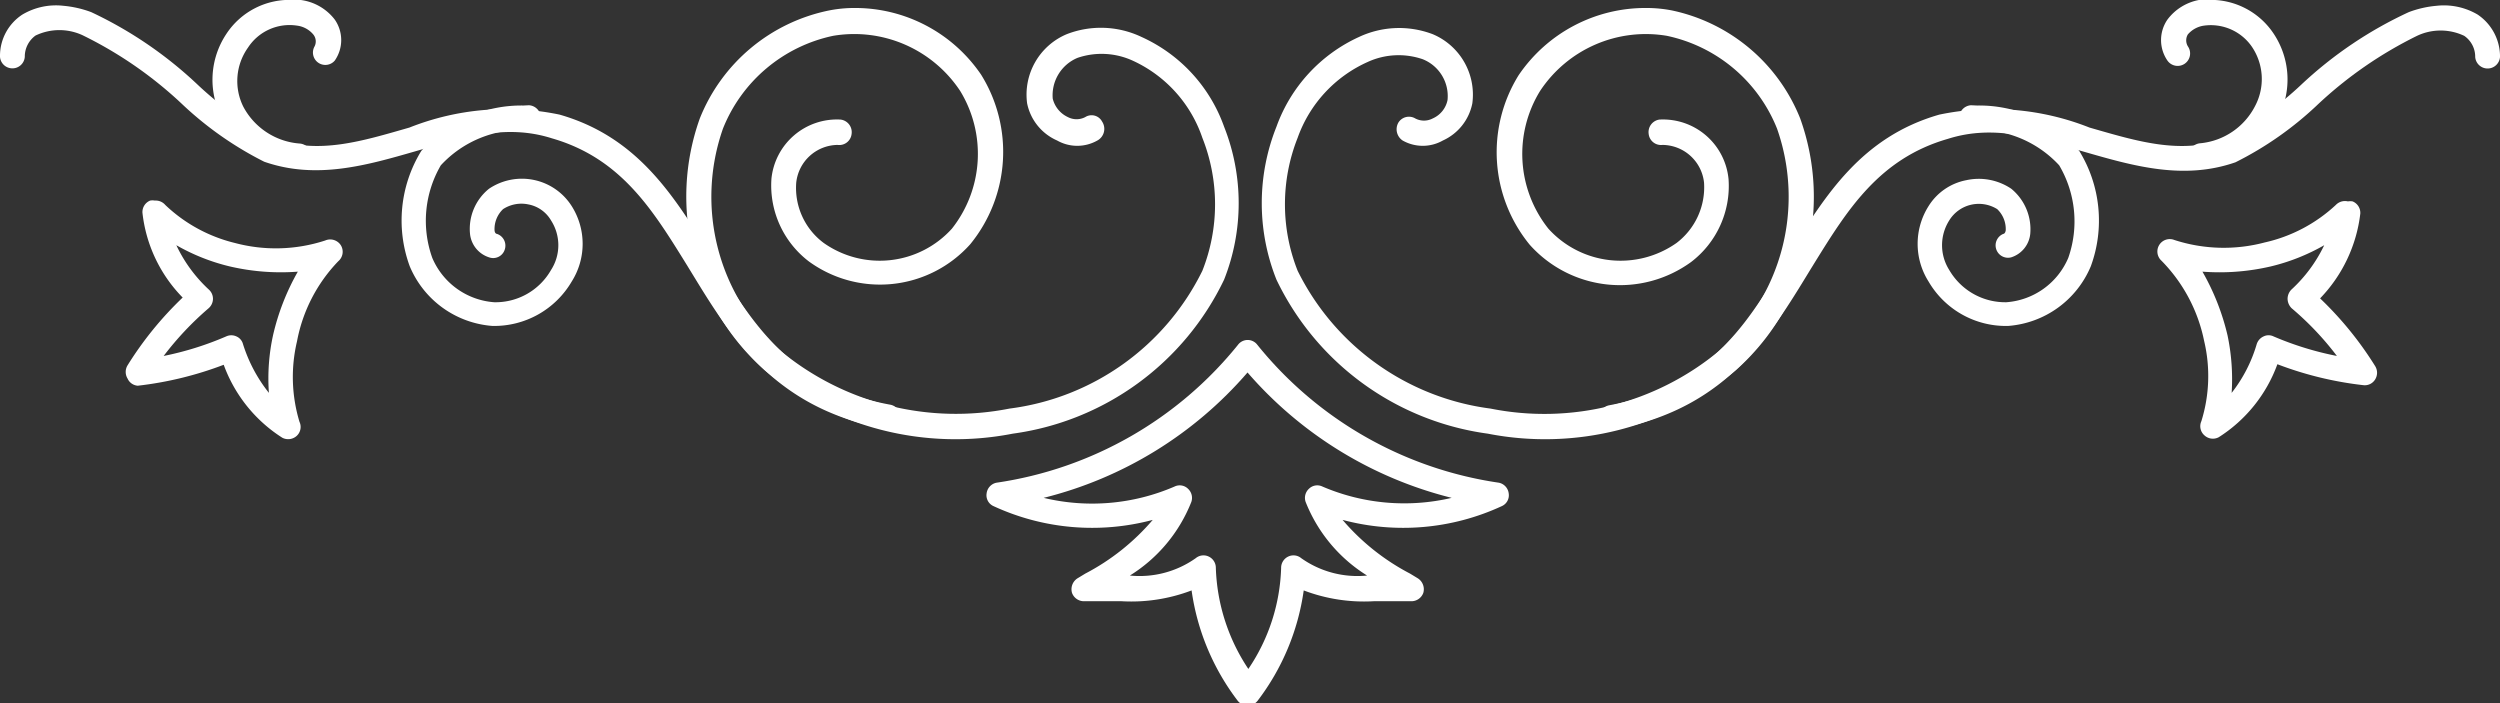 <svg xmlns="http://www.w3.org/2000/svg" viewBox="0 0 90.74 25.53"><rect x="0" y="0" width="90.74" height="25.53" fill="#333333" stroke="none"/><defs><style>.cls-1{fill:#fff;}</style></defs><title>Asset 2</title><g id="Layer_2" data-name="Layer 2"><g id="Objects"><path class="cls-1" d="M5.62,7.28a.47.47,0,0,0-.17,0,.45.45,0,0,0-.28.44,5.21,5.21,0,0,0,1.46,3.08,12.58,12.58,0,0,0-2,2.46.46.46,0,0,0,0,.48A.44.44,0,0,0,5,14a12.83,12.83,0,0,0,3.12-.76,5.27,5.27,0,0,0,2.13,2.65.46.46,0,0,0,.52-.07.44.44,0,0,0,.1-.51,5.61,5.61,0,0,1-.09-2.92,5.7,5.7,0,0,1,1.5-2.91.45.45,0,0,0,.09-.58.46.46,0,0,0-.57-.17,5.76,5.76,0,0,1-3.27.09A5.57,5.57,0,0,1,6,7.44.46.46,0,0,0,5.62,7.28Zm.32,5.64a11.19,11.19,0,0,1,1.63-1.73.46.46,0,0,0,.16-.34.45.45,0,0,0-.15-.34A5.23,5.23,0,0,1,6.4,8.9a7.32,7.32,0,0,0,1.94.77,8.17,8.17,0,0,0,2.47.19,8.49,8.49,0,0,0-.9,2.31,7.34,7.34,0,0,0-.15,2.09,5.47,5.47,0,0,1-.94-1.77.42.42,0,0,0-.24-.28.44.44,0,0,0-.37,0A11.32,11.32,0,0,1,5.94,12.92Z"/><path class="cls-1" d="M31,.29a4.68,4.68,0,0,0-.91.09A6.43,6.43,0,0,0,25.4,4.3a8.41,8.41,0,0,0,2.36,9.14,10.82,10.82,0,0,0,9,2.3,10,10,0,0,0,7.67-5.59,7.54,7.54,0,0,0,0-5.55,5.65,5.65,0,0,0-3-3.26,3.43,3.43,0,0,0-2.71-.1,2.38,2.38,0,0,0-1.44,2.51A1.88,1.88,0,0,0,38.37,5.1a1.48,1.48,0,0,0,1.46,0A.48.48,0,0,0,40,4.41a.43.43,0,0,0-.61-.16.68.68,0,0,1-.63,0,1,1,0,0,1-.55-.67,1.47,1.47,0,0,1,.9-1.48,2.71,2.71,0,0,1,2,.1A4.76,4.76,0,0,1,43.64,5a6.55,6.55,0,0,1,0,4.83,9.08,9.08,0,0,1-7,5,10,10,0,0,1-8.29-2.08,7.48,7.48,0,0,1-2.11-8.08,5.54,5.54,0,0,1,4-3.37,4.61,4.61,0,0,1,4.61,2,4.38,4.38,0,0,1-.3,5,3.53,3.53,0,0,1-4.65.52,2.49,2.49,0,0,1-1-2.19,1.53,1.53,0,0,1,1.5-1.37.45.45,0,0,0,.51-.4.46.46,0,0,0-.4-.52A2.39,2.39,0,0,0,28,6.49a3.47,3.47,0,0,0,1.36,3,4.39,4.39,0,0,0,5.86-.63,5.3,5.3,0,0,0,.39-6.15A5.53,5.53,0,0,0,31,.29Z"/><path class="cls-1" d="M2.3.21A2.39,2.39,0,0,0,.81.53,1.79,1.79,0,0,0,0,2a.45.45,0,0,0,.42.48A.45.45,0,0,0,.9,2.06a.94.94,0,0,1,.39-.77A2,2,0,0,1,3,1.28,14.62,14.62,0,0,1,6.59,3.76a12.52,12.52,0,0,0,3,2.11c1.89.66,3.72.13,5.49-.38s3.28-1,4.95-.47c2.5.72,3.65,2.58,4.87,4.55,1.46,2.37,3,5.22,7.25,6a.45.45,0,0,0,.53-.35.46.46,0,0,0-.36-.53C28.49,14,27.13,11.42,25.7,9.1c-1.26-2-2.56-4.13-5.39-4.94a9.51,9.51,0,0,0-5.45.47c-1.71.49-3.32,1-4.94.39A12.07,12.07,0,0,1,7.17,3.07,14.72,14.72,0,0,0,3.31.44,3.86,3.86,0,0,0,2.3.21Z"/><path class="cls-1" d="M19,3.83a4.83,4.83,0,0,0-3.71,1.65,4.82,4.82,0,0,0-.42,4.18,3.54,3.54,0,0,0,3,2.17,3.26,3.26,0,0,0,2.88-1.61,2.56,2.56,0,0,0,0-2.74,2.14,2.14,0,0,0-3-.63,1.87,1.87,0,0,0-.69,1.64,1,1,0,0,0,.69.85.44.44,0,0,0,.57-.28.45.45,0,0,0-.28-.57s-.08,0-.09-.13a1,1,0,0,1,.31-.77,1.22,1.22,0,0,1,.92-.17A1.21,1.21,0,0,1,20,8a1.66,1.66,0,0,1,0,1.8,2.32,2.32,0,0,1-2.06,1.17,2.65,2.65,0,0,1-2.25-1.61A4,4,0,0,1,16,6a4,4,0,0,1,3.16-1.28.44.44,0,0,0,.47-.42.46.46,0,0,0-.43-.48Z"/><path class="cls-1" d="M10.66,0A2.74,2.74,0,0,0,8.21,1.24a3,3,0,0,0-.18,3,3.41,3.41,0,0,0,2.78,1.87.45.45,0,0,0,.07-.9A2.53,2.53,0,0,1,8.83,3.87,2.09,2.09,0,0,1,9,1.73a1.8,1.8,0,0,1,1.78-.8.92.92,0,0,1,.59.32.4.4,0,0,1,.05.43.45.45,0,0,0,.73.52,1.3,1.3,0,0,0,0-1.49A1.86,1.86,0,0,0,10.92,0,2.06,2.06,0,0,0,10.66,0Z"/><path class="cls-1" d="M84.78,7.44A5.57,5.57,0,0,1,82.2,8.8a5.8,5.8,0,0,1-3.28-.09.45.45,0,0,0-.47.75A5.78,5.78,0,0,1,80,12.37a5.51,5.51,0,0,1-.1,2.92.44.44,0,0,0,.11.51.45.45,0,0,0,.52.07,5.27,5.27,0,0,0,2.13-2.65,12.72,12.72,0,0,0,3.12.76.44.44,0,0,0,.43-.21.46.46,0,0,0,0-.48,12.58,12.58,0,0,0-2-2.46,5.33,5.33,0,0,0,1.46-3.08.45.45,0,0,0-.28-.44.51.51,0,0,0-.17,0A.46.46,0,0,0,84.78,7.44Zm-2.26,4.77a.41.41,0,0,0-.36,0,.46.46,0,0,0-.25.28A5.26,5.26,0,0,1,81,14.26a7.72,7.72,0,0,0-.15-2.09,8.61,8.61,0,0,0-.91-2.31,8.21,8.21,0,0,0,2.48-.19,7.32,7.32,0,0,0,1.94-.77,5.26,5.26,0,0,1-1.19,1.61.48.48,0,0,0-.14.34.49.49,0,0,0,.15.34,10.79,10.79,0,0,1,1.64,1.73A11.41,11.41,0,0,1,82.52,12.21Z"/><path class="cls-1" d="M59.77.29a4.78,4.78,0,0,1,.92.09A6.45,6.45,0,0,1,65.34,4.3,8.41,8.41,0,0,1,63,13.44a10.82,10.82,0,0,1-9,2.3,10,10,0,0,1-7.67-5.59,7.49,7.49,0,0,1,0-5.55,5.7,5.7,0,0,1,3-3.26A3.43,3.43,0,0,1,52,1.24a2.38,2.38,0,0,1,1.44,2.51A1.88,1.88,0,0,1,52.37,5.1a1.48,1.48,0,0,1-1.46,0,.49.49,0,0,1-.16-.64.45.45,0,0,1,.62-.16.68.68,0,0,0,.63,0,.93.93,0,0,0,.54-.67,1.44,1.44,0,0,0-.9-1.48,2.69,2.69,0,0,0-2,.1A4.76,4.76,0,0,0,47.1,5a6.55,6.55,0,0,0,0,4.83,9.12,9.12,0,0,0,7,5,9.94,9.94,0,0,0,8.28-2.08,7.46,7.46,0,0,0,2.12-8.08,5.54,5.54,0,0,0-4-3.37,4.6,4.6,0,0,0-4.6,2,4.36,4.36,0,0,0,.3,5,3.53,3.53,0,0,0,4.65.52,2.54,2.54,0,0,0,1-2.19,1.53,1.53,0,0,0-1.51-1.37.45.45,0,0,1-.5-.4.46.46,0,0,1,.39-.52,2.39,2.39,0,0,1,2.51,2.17,3.47,3.47,0,0,1-1.36,3,4.39,4.39,0,0,1-5.86-.63,5.3,5.3,0,0,1-.4-6.15A5.56,5.56,0,0,1,59.77.29Z"/><path class="cls-1" d="M88.44.21a2.41,2.41,0,0,1,1.49.32A1.84,1.84,0,0,1,90.74,2a.45.45,0,0,1-.9.07.92.92,0,0,0-.4-.77,2,2,0,0,0-1.71,0,14.8,14.8,0,0,0-3.59,2.48,12.3,12.3,0,0,1-3,2.11c-1.89.66-3.72.13-5.49-.38s-3.28-1-4.95-.47c-2.5.72-3.65,2.58-4.87,4.55-1.46,2.37-3,5.22-7.25,6a.45.45,0,0,1-.53-.35.45.45,0,0,1,.36-.53C62.25,14,63.61,11.42,65,9.1c1.26-2,2.56-4.13,5.39-4.94a9.51,9.51,0,0,1,5.45.47c1.71.49,3.32,1,4.94.39a12.07,12.07,0,0,0,2.75-1.95A14.72,14.72,0,0,1,87.43.44,3.77,3.77,0,0,1,88.44.21Z"/><path class="cls-1" d="M71.76,3.83a4.83,4.83,0,0,1,3.71,1.65,4.82,4.82,0,0,1,.42,4.18,3.54,3.54,0,0,1-3,2.17A3.25,3.25,0,0,1,70,10.22a2.56,2.56,0,0,1,0-2.74,2.07,2.07,0,0,1,1.37-.94A2.11,2.11,0,0,1,73,6.85a1.9,1.9,0,0,1,.69,1.64,1,1,0,0,1-.69.85.45.45,0,0,1-.29-.85s.07,0,.09-.13a1,1,0,0,0-.31-.77A1.26,1.26,0,0,0,70.75,8a1.68,1.68,0,0,0,0,1.8,2.35,2.35,0,0,0,2.07,1.17,2.65,2.65,0,0,0,2.25-1.61A4,4,0,0,0,74.74,6a4,4,0,0,0-3.16-1.28.44.44,0,0,1-.47-.42.46.46,0,0,1,.43-.48Z"/><path class="cls-1" d="M80.08,0a2.74,2.74,0,0,1,2.45,1.23,3,3,0,0,1,.18,3,3.41,3.41,0,0,1-2.78,1.87.45.45,0,1,1-.07-.9,2.5,2.5,0,0,0,2-1.37,2.09,2.09,0,0,0-.13-2.14A1.81,1.81,0,0,0,80,.93a.94.94,0,0,0-.59.32.42.42,0,0,0,0,.43.45.45,0,0,1-.74.52A1.31,1.31,0,0,1,78.67.71,1.86,1.86,0,0,1,79.81,0,2.48,2.48,0,0,1,80.08,0Z"/><path class="cls-1" d="M45.28,12.34h0a.44.44,0,0,0-.35.18,13.83,13.83,0,0,1-8.76,5,.45.45,0,0,0-.36.39.43.43,0,0,0,.25.46,8.52,8.52,0,0,0,5.78.5,8.22,8.22,0,0,1-2.45,1.95l-.28.17a.47.47,0,0,0-.2.53.46.46,0,0,0,.48.3c.42,0,.86,0,1.28,0a6.15,6.15,0,0,0,2.58-.39,8.56,8.56,0,0,0,1.67,4,.46.46,0,0,0,.73,0,8.56,8.56,0,0,0,1.67-4,6.15,6.15,0,0,0,2.58.39c.42,0,.86,0,1.28,0a.46.46,0,0,0,.48-.3.47.47,0,0,0-.2-.53l-.28-.17a8.22,8.22,0,0,1-2.45-1.95,8.52,8.52,0,0,0,5.78-.5.43.43,0,0,0,.25-.46.45.45,0,0,0-.36-.39,13.83,13.83,0,0,1-8.76-5A.44.44,0,0,0,45.28,12.34Zm-7.4,5.73a14.35,14.35,0,0,0,7.4-4.55,14.42,14.42,0,0,0,7.41,4.55A7.53,7.53,0,0,1,48,17.66a.43.43,0,0,0-.49.08.45.45,0,0,0-.12.48,5.54,5.54,0,0,0,2.23,2.67,3.53,3.53,0,0,1-2.39-.63.44.44,0,0,0-.47-.06.45.45,0,0,0-.26.41,6.89,6.89,0,0,1-1.19,3.67,7,7,0,0,1-1.18-3.67.45.45,0,0,0-.26-.41.44.44,0,0,0-.47.06,3.53,3.53,0,0,1-2.39.63,5.54,5.54,0,0,0,2.23-2.67.45.45,0,0,0-.12-.48.43.43,0,0,0-.49-.08A7.53,7.53,0,0,1,37.88,18.07Z"/></g></g></svg>
